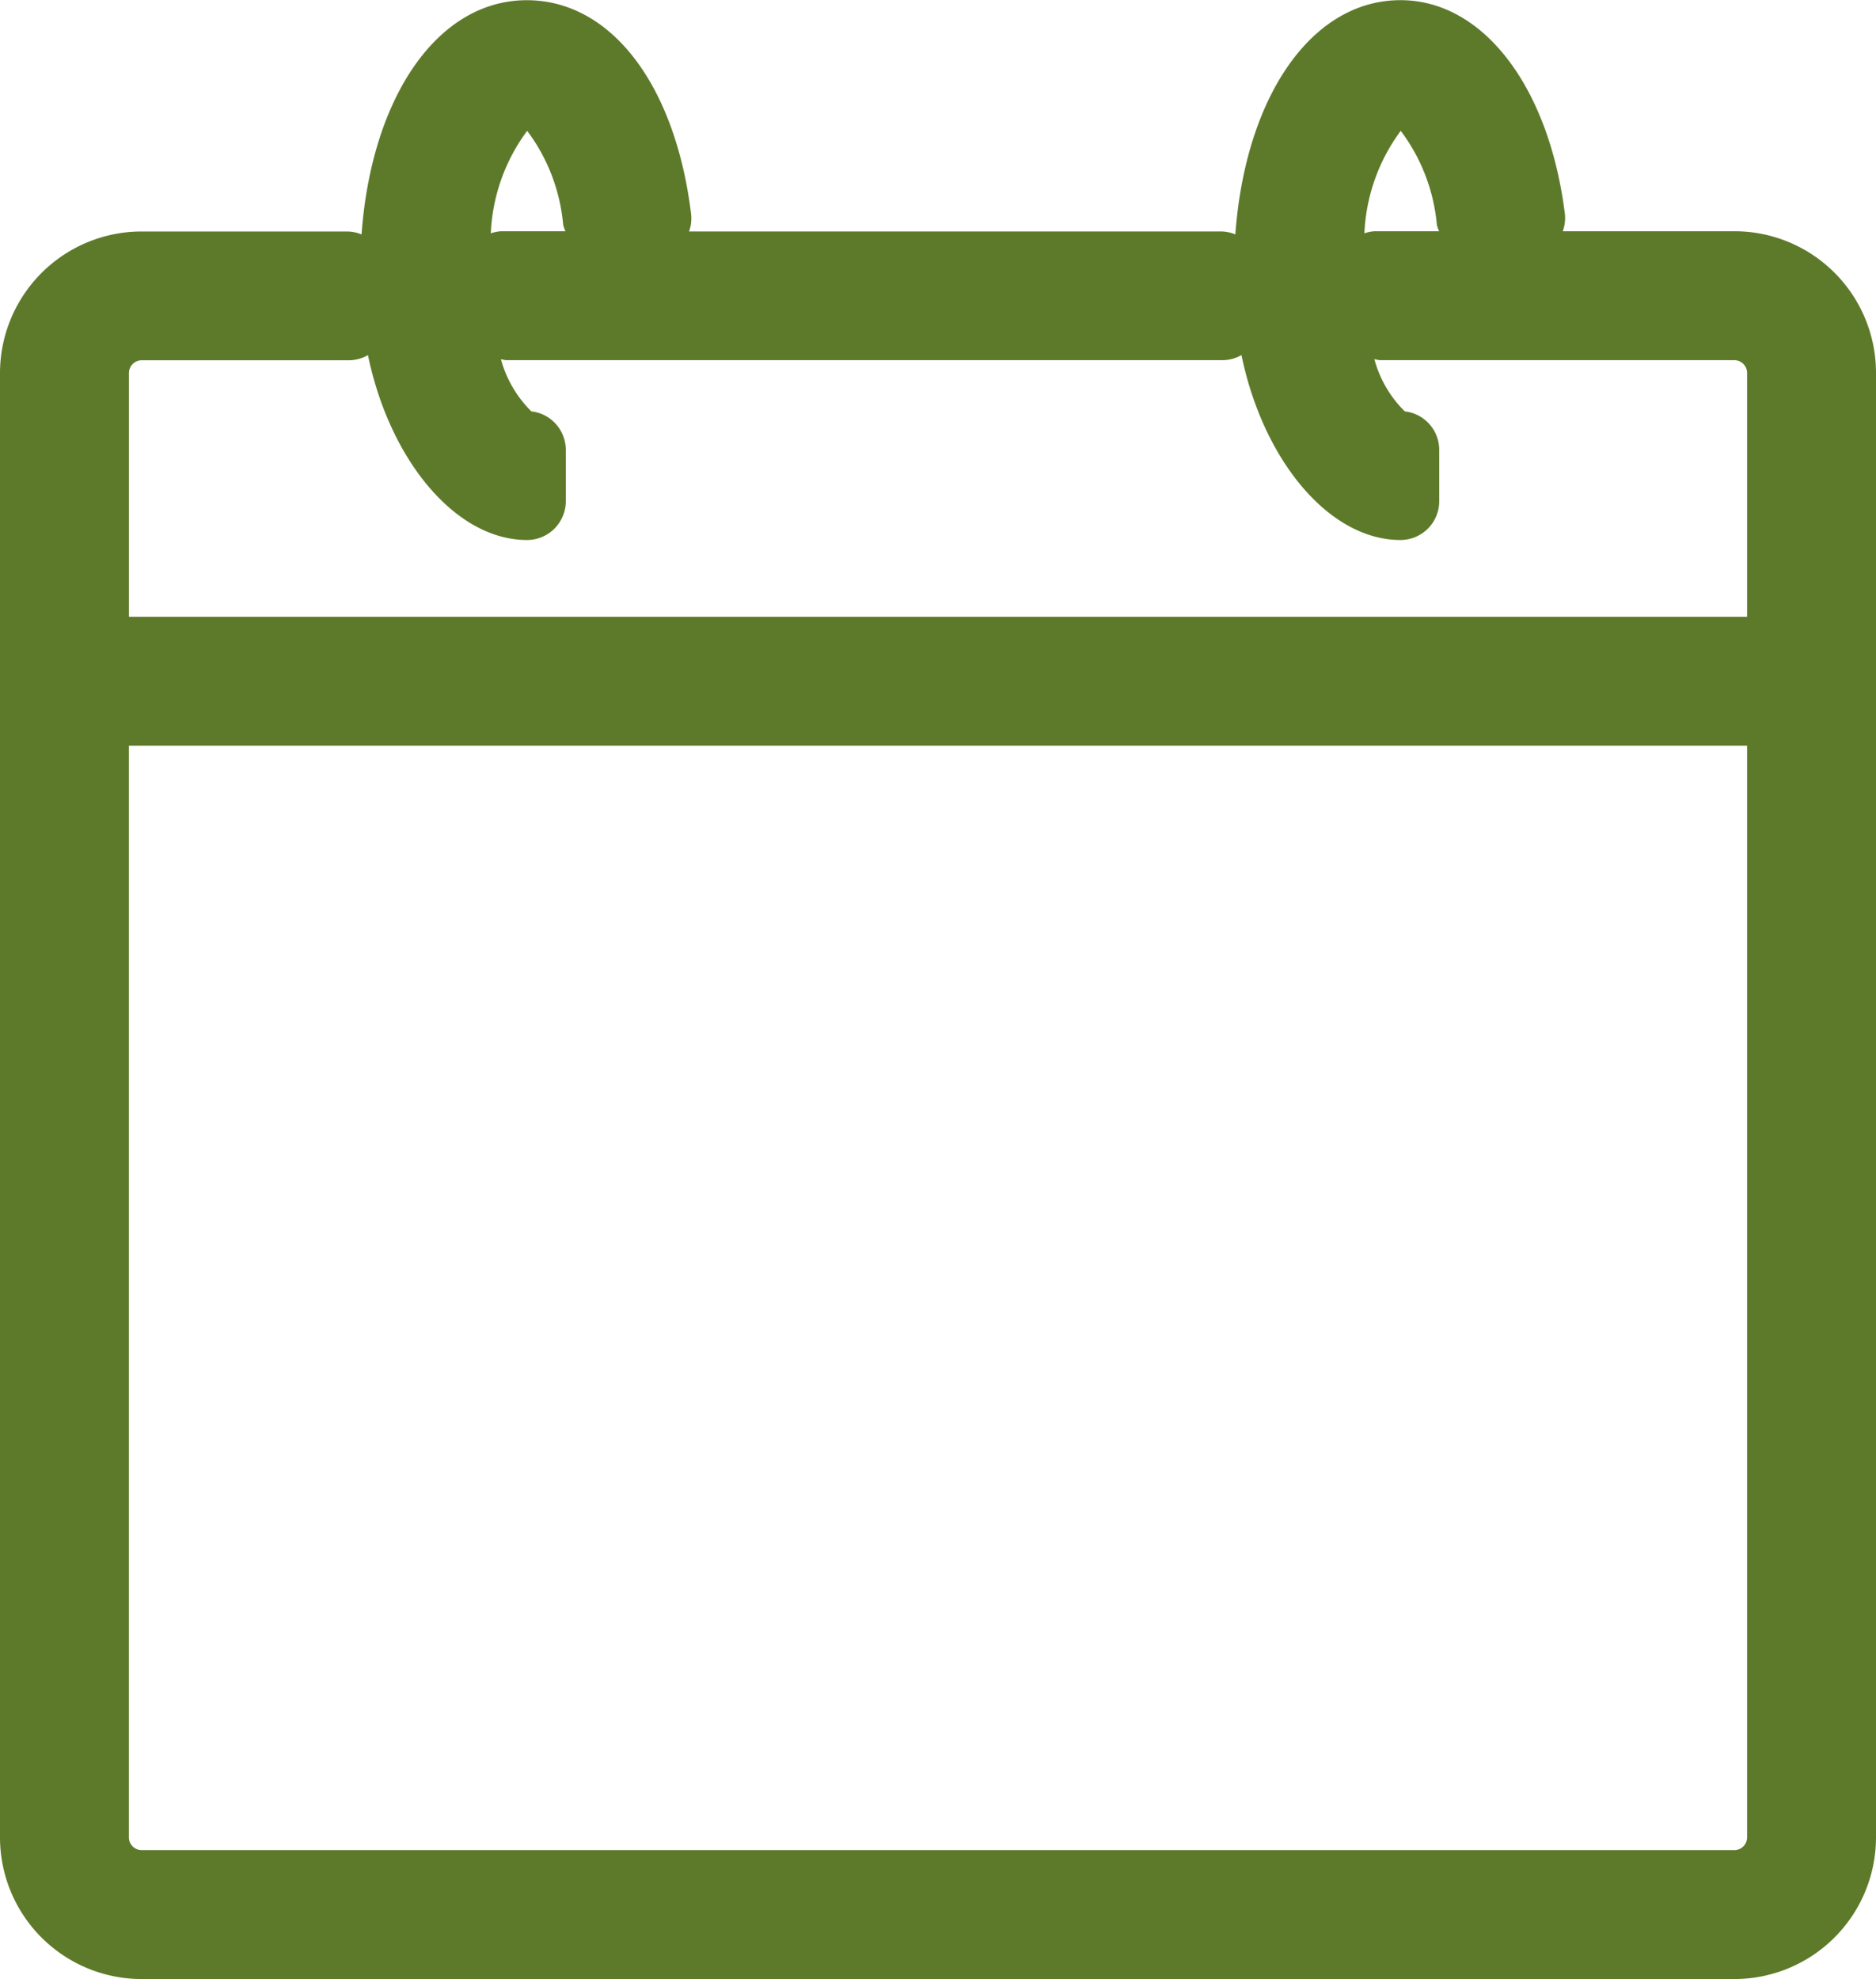 <svg xmlns="http://www.w3.org/2000/svg" width="45.657" height="48.159" viewBox="0 0 45.657 48.159">
  <path id="ico-desk-eventi" d="M62.644,23.552h-4.18a.948.948,0,0,0,.051-.423c-.388-3.112-2-5.2-4-5.2-2.171,0-3.776,2.356-4.02,5.7a.938.938,0,0,0-.357-.072H37.2a.932.932,0,0,0,.05-.42c-.386-3.164-1.957-5.207-4-5.207-2.171,0-3.777,2.356-4.021,5.7a.927.927,0,0,0-.356-.072h-5A3.449,3.449,0,0,0,20.43,27V62.64a3.449,3.449,0,0,0,3.445,3.445H62.642a3.449,3.449,0,0,0,3.445-3.445V27A3.447,3.447,0,0,0,62.644,23.552ZM23.568,36.071H62.95V62.64a.312.312,0,0,1-.308.308H23.875a.312.312,0,0,1-.308-.308V36.071ZM53.889,23.552a.913.913,0,0,0-.253.051,4.51,4.51,0,0,1,.884-2.494A4.468,4.468,0,0,1,55.4,23.4a.871.871,0,0,0,.055.152Zm-21.26,0a.93.93,0,0,0-.254.051,4.5,4.5,0,0,1,.885-2.494,4.473,4.473,0,0,1,.877,2.291.973.973,0,0,0,.054.152Zm-3.244,3.014c.532,2.57,2.141,4.5,3.871,4.5a.944.944,0,0,0,.944-.944V28.874a.944.944,0,0,0-.838-.938,2.829,2.829,0,0,1-.741-1.27.875.875,0,0,0,.134.024H50.2a.939.939,0,0,0,.444-.124c.531,2.571,2.138,4.5,3.869,4.5a.944.944,0,0,0,.944-.944V28.874a.944.944,0,0,0-.838-.938,2.807,2.807,0,0,1-.741-1.272.878.878,0,0,0,.134.026h8.629A.312.312,0,0,1,62.95,27v5.935H23.568V27a.312.312,0,0,1,.308-.308h5.065A.938.938,0,0,0,29.384,26.567Z" transform="translate(-20.43 -17.925)" fill="#5d7a2a"/>
</svg>
